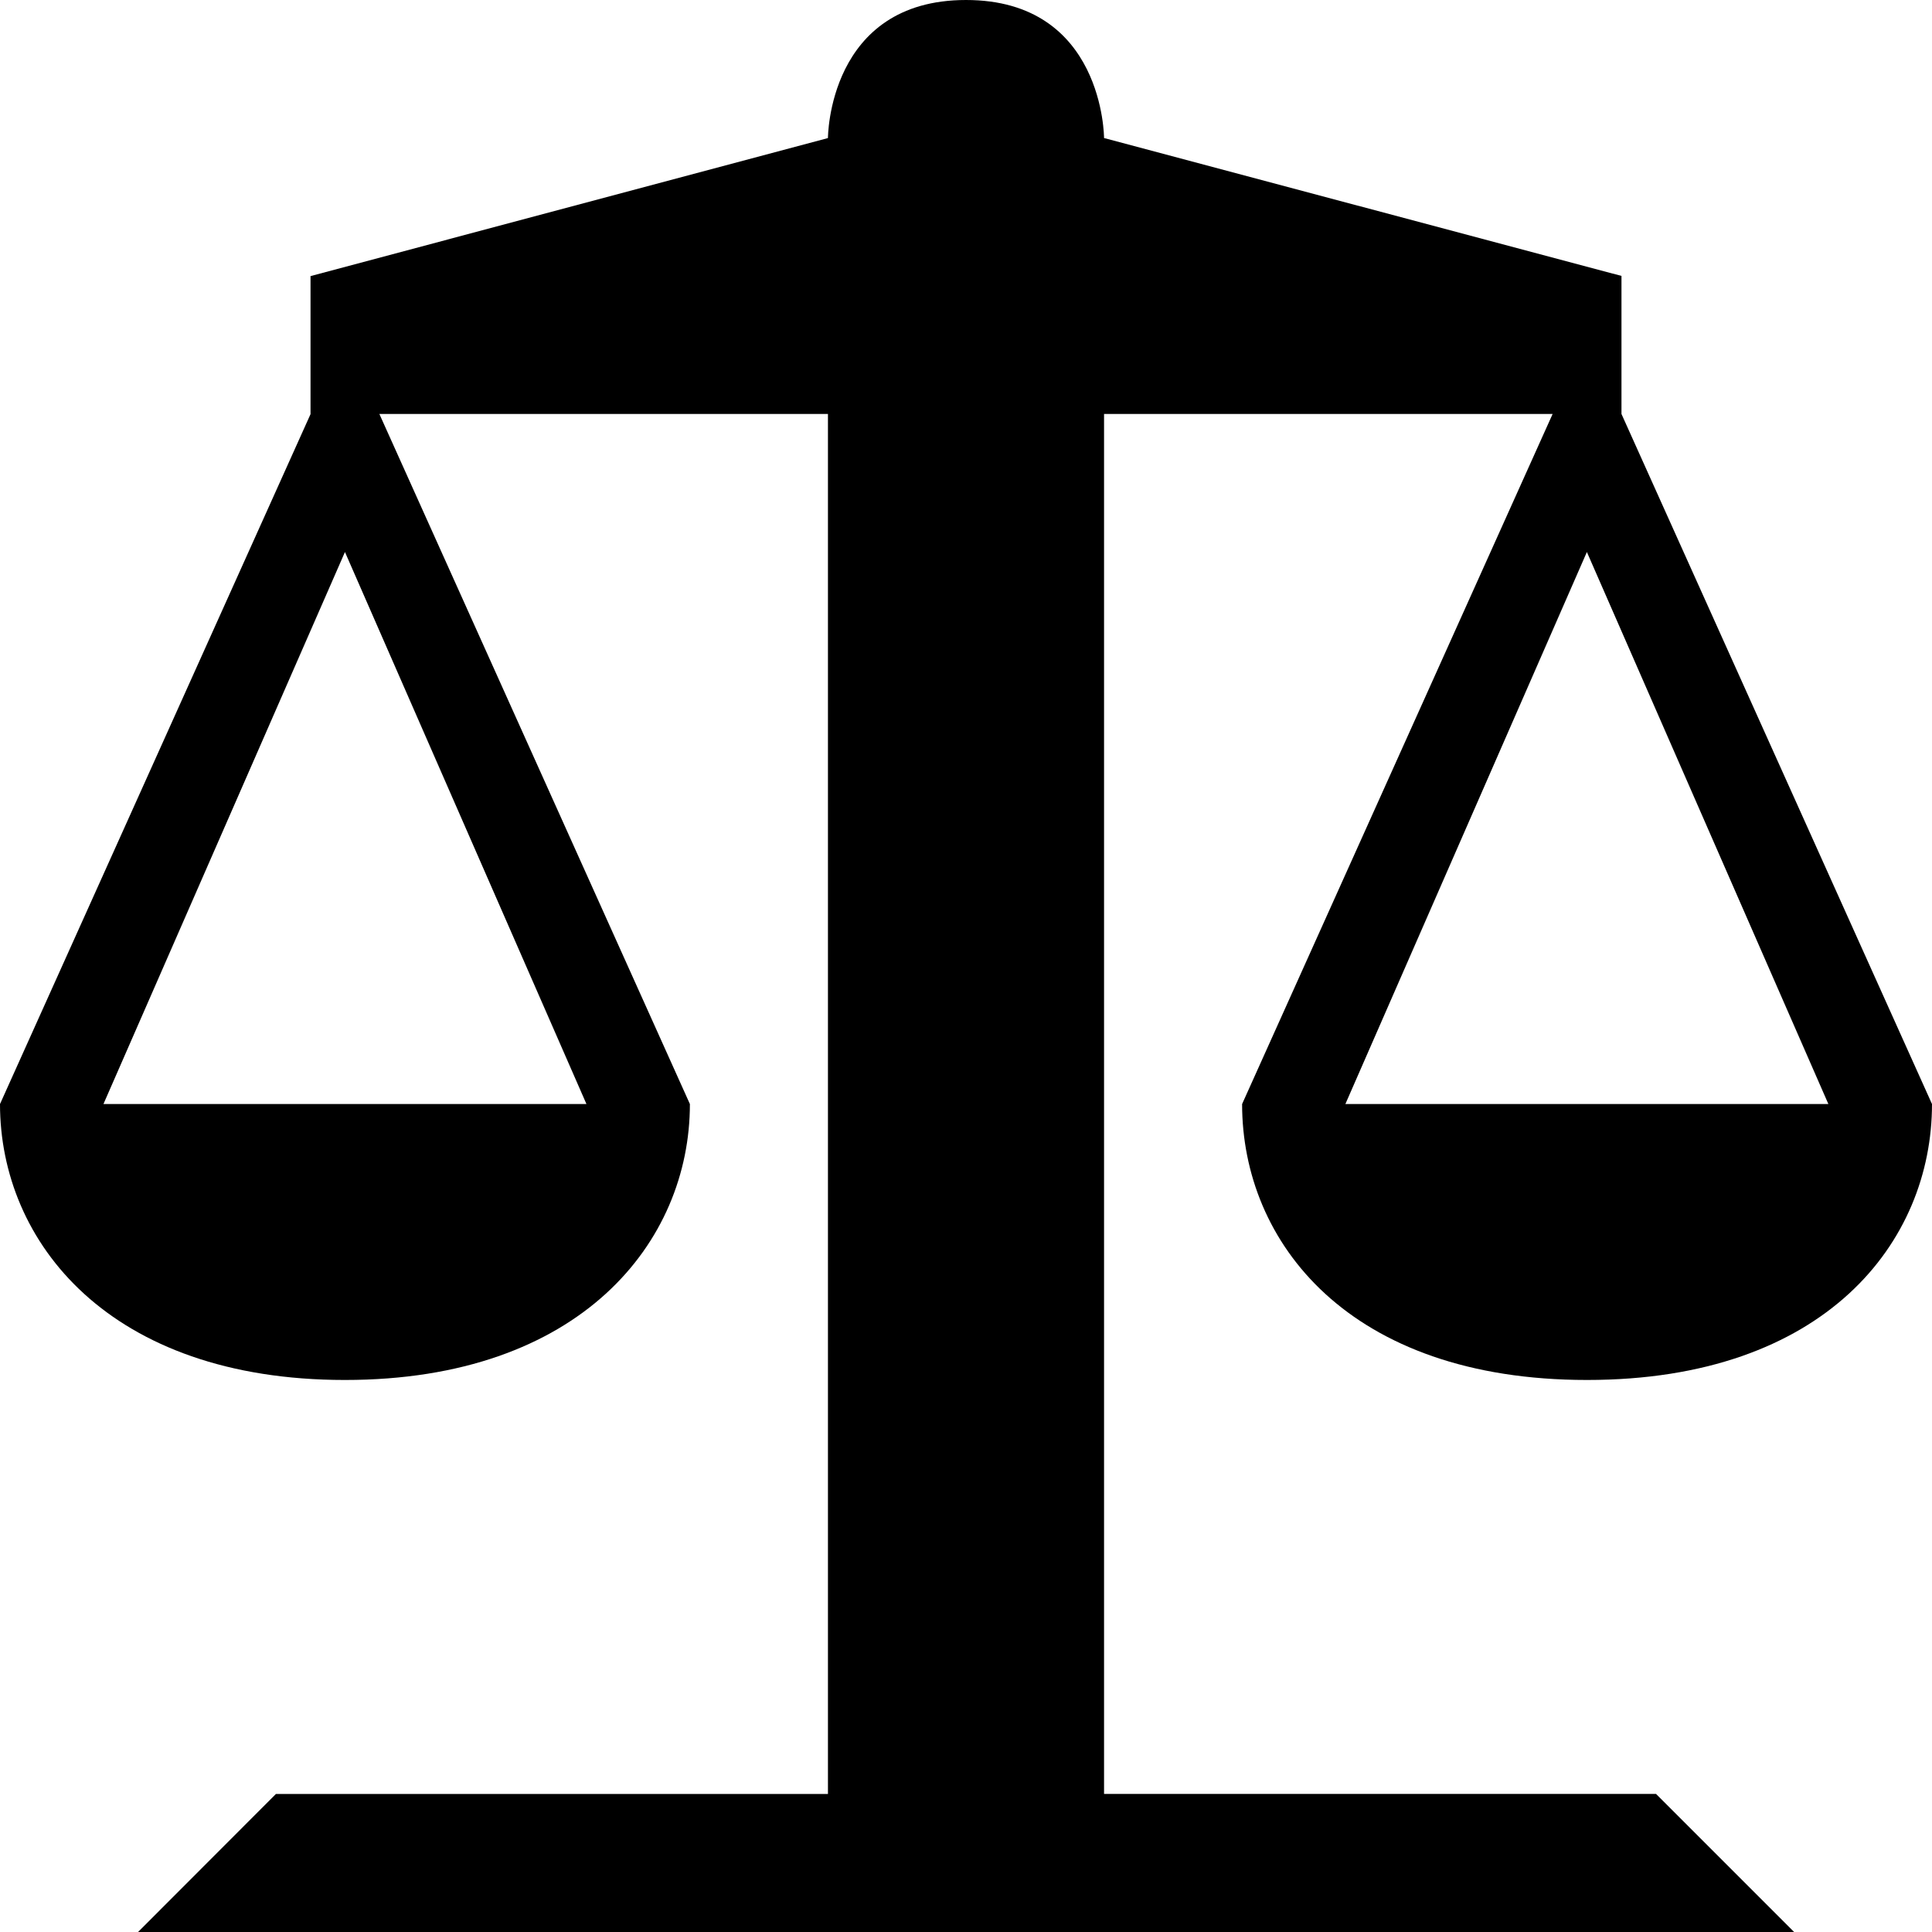<?xml version="1.0" encoding="UTF-8" standalone="no"?>
<!-- Created with Inkscape (http://www.inkscape.org/) -->

<svg
   xmlns:dc="http://purl.org/dc/elements/1.1/"
   xmlns:cc="http://creativecommons.org/ns#"
   xmlns:rdf="http://www.w3.org/1999/02/22-rdf-syntax-ns#"
   xmlns:svg="http://www.w3.org/2000/svg"
   xmlns="http://www.w3.org/2000/svg"
   xmlns:sodipodi="http://sodipodi.sourceforge.net/DTD/sodipodi-0.dtd"
   xmlns:inkscape="http://www.inkscape.org/namespaces/inkscape"
   version="1.1"
   width="11"
   height="11"
   viewBox="0 0 11 11"
   id="svg2"
   inkscape:version="0.91 r13725"
   sodipodi:docname="courthouse-15.svg">
  <sodipodi:namedview
     pagecolor="#ffffff"
     bordercolor="#666666"
     borderopacity="1"
     objecttolerance="10"
     gridtolerance="10"
     guidetolerance="10"
     inkscape:pageopacity="0"
     inkscape:pageshadow="2"
     inkscape:window-width="1920"
     inkscape:window-height="1016"
     id="namedview7"
     showgrid="false"
     fit-margin-top="0"
     fit-margin-left="0"
     fit-margin-right="0"
     fit-margin-bottom="0"
     inkscape:zoom="16.857143"
     inkscape:cx="5.6186441"
     inkscape:cy="5.3813559"
     inkscape:window-x="0"
     inkscape:window-y="27"
     inkscape:window-maximized="1"
     inkscape:current-layer="svg2" />
  <defs
     id="defs6" />
  <rect
     width="14"
     height="14"
     x="-1.5"
     y="-1.5"
     id="canvas"
     style="visibility:hidden;fill:none;stroke:none" />
  <path
     d="M 5.5,0 C 4.714,0 4.714,0.786 4.714,0.786 l -2.946,0.786 0,0.786 L 0,6.286 c 0,0.786 0.622,1.571 1.964,1.571 1.342,0 1.964,-0.786 1.964,-1.571 l -1.768,-3.929 2.554,0 0,7.857 -3.143,0 L 0.786,11 l 9.429,0 -0.786,-0.786 -3.143,0 0,-7.857 2.554,0 -1.768,3.929 c 0,0.786 0.607,1.571 1.964,1.571 C 10.393,7.857 11,7.071 11,6.286 l -1.768,-3.929 0,-0.786 L 6.286,0.786 C 6.286,0.786 6.286,0 5.5,0 Z m -3.536,3.143 1.375,3.143 -2.75,0 z m 7.071,0 1.375,3.143 -2.75,0 z"
     id="courthouse"
     inkscape:connector-curvature="0" />
</svg>
